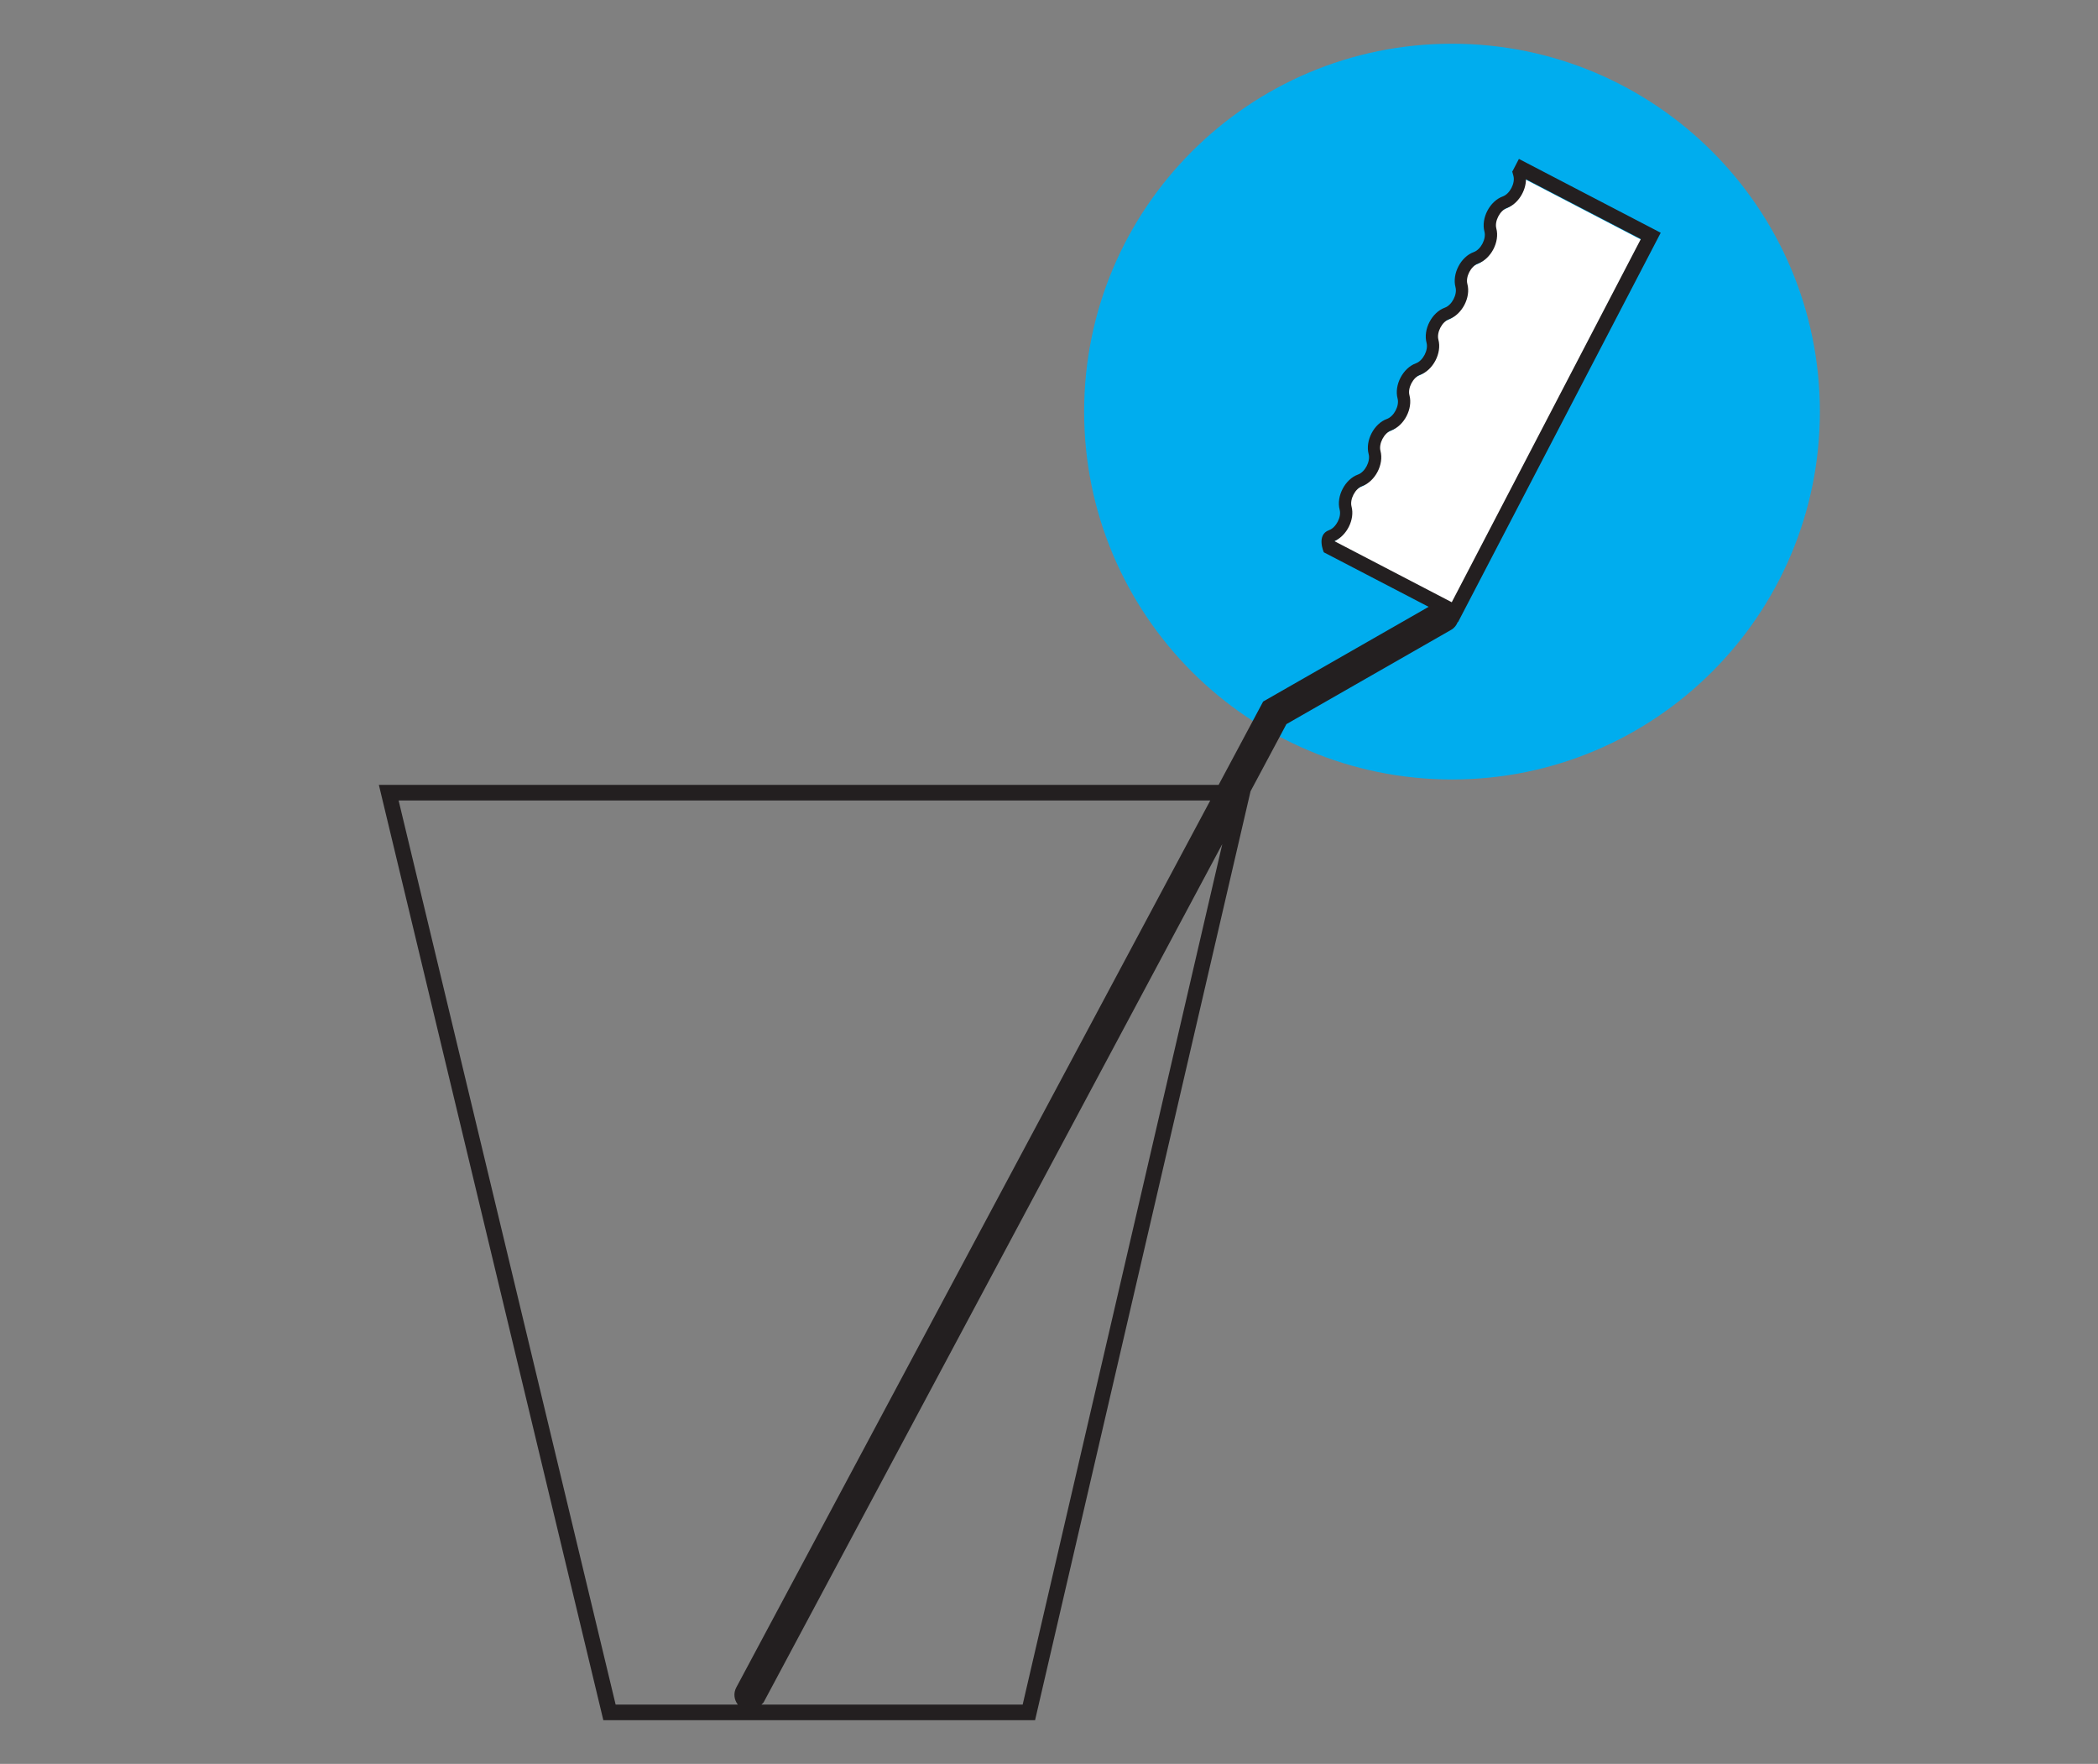<?xml version="1.0" encoding="utf-8"?>
<!-- Generator: Adobe Illustrator 15.1.0, SVG Export Plug-In . SVG Version: 6.00 Build 0)  -->
<!DOCTYPE svg PUBLIC "-//W3C//DTD SVG 1.1//EN" "http://www.w3.org/Graphics/SVG/1.1/DTD/svg11.dtd">
<svg version="1.1"
	 id="Ebene_1" xmlns:cc="http://creativecommons.org/ns#" xmlns:rdf="http://www.w3.org/1999/02/22-rdf-syntax-ns#" xmlns:inkscape="http://www.inkscape.org/namespaces/inkscape" xmlns:svg="http://www.w3.org/2000/svg" xmlns:dc="http://purl.org/dc/elements/1.1/" xmlns:sodipodi="http://sodipodi.sourceforge.net/DTD/sodipodi-0.dtd" sodipodi:docname="icon-praxis.svg" inkscape:version="0.91 r"
	 xmlns="http://www.w3.org/2000/svg" xmlns:xlink="http://www.w3.org/1999/xlink" x="0px" y="0px" width="87.66px" height="73.7px"
	 viewBox="0 0 87.66 73.7" enable-background="new 0 0 87.66 73.7" xml:space="preserve">
<rect x="0" y="0" width="87.66" height="73.7" fill="#808080" stroke="none"/>
<sodipodi:namedview  inkscape:pageshadow="2" inkscape:current-layer="Ebene_1" inkscape:cy="10.886205" inkscape:window-height="863" borderopacity="1" inkscape:window-x="0" id="namedview25" inkscape:window-width="1440" inkscape:window-maximized="1" showgrid="false" inkscape:pageopacity="0" inkscape:window-y="180" guidetolerance="10" gridtolerance="10" inkscape:zoom="4.5285538" inkscape:cx="25.438196" pagecolor="#ffffff" objecttolerance="10" bordercolor="#666666">
	</sodipodi:namedview>
<g>
	<path fill="#00ADEE" d="M60.668,32.569c8.49,0,15.371-6.882,15.371-15.371S69.158,1.827,60.668,1.827
		c-8.488,0-15.37,6.882-15.37,15.371S52.18,32.569,60.668,32.569"/>
	<path fill="#FFFFFF" d="M55.449,22.75l0.238-0.103c0.469-0.202,0.776-0.822,0.647-1.301c-0.097-0.36,0.171-0.875,0.521-1.002
		c0.481-0.174,0.822-0.829,0.689-1.322c-0.098-0.359,0.171-0.875,0.521-1.002c0.48-0.175,0.821-0.83,0.688-1.322
		c-0.097-0.36,0.171-0.875,0.521-1.002c0.481-0.174,0.822-0.83,0.689-1.321c-0.098-0.361,0.171-0.875,0.521-1.002
		c0.479-0.176,0.822-0.83,0.688-1.323c-0.096-0.36,0.172-0.874,0.521-1.001c0.481-0.175,0.822-0.83,0.688-1.323
		c-0.096-0.36,0.172-0.874,0.522-1.002c0.396-0.144,0.711-0.621,0.713-1.085l0.002-0.202l5.086,2.648l-8.014,15.394L55.449,22.75z"
		/>
</g>
<path fill="#231F20" d="M63.464,6.64L63.18,7.186l0.012,0.006l0.043,0.16c0.08,0.303-0.151,0.748-0.444,0.855
	c-0.544,0.196-0.916,0.91-0.767,1.47c0.082,0.3-0.15,0.747-0.443,0.854c-0.544,0.195-0.916,0.909-0.766,1.47
	c0.082,0.301-0.151,0.747-0.444,0.854c-0.544,0.196-0.916,0.911-0.765,1.471c0.08,0.301-0.151,0.748-0.445,0.854
	c-0.544,0.197-0.915,0.911-0.766,1.47c0.082,0.302-0.15,0.748-0.444,0.854c-0.544,0.197-0.915,0.911-0.765,1.47
	c0.08,0.301-0.151,0.748-0.445,0.854c-0.543,0.196-0.915,0.911-0.766,1.47c0.082,0.301-0.15,0.748-0.445,0.854
	c-0.543,0.197-0.217,0.925-0.217,0.925l4.379,2.278l-6.914,3.957l-1.861,3.483H15.83l9.379,39.079h18.039l9.003-38.812l1.499-2.806
	l6.887-3.942c0.133-0.075,0.219-0.194,0.271-0.325l0.012,0.006l8.469-16.27L63.464,6.64z M16.655,33.446h33.913L30.764,70.507
	c-0.128,0.237-0.093,0.518,0.065,0.715h-5.106L16.655,33.446z M42.73,71.222H31.813c0.031-0.036,0.073-0.058,0.097-0.101
	l19.161-35.854L42.73,71.222z M60.658,25.163l-4.904-2.553c0.516-0.223,0.862-0.905,0.717-1.445
	c-0.08-0.301,0.151-0.748,0.444-0.854c0.544-0.197,0.916-0.912,0.765-1.47c-0.08-0.302,0.152-0.748,0.445-0.855
	c0.544-0.196,0.916-0.91,0.766-1.47c-0.082-0.301,0.151-0.748,0.444-0.854c0.544-0.197,0.916-0.912,0.765-1.471
	c-0.08-0.301,0.152-0.748,0.445-0.854c0.544-0.198,0.916-0.912,0.766-1.47c-0.082-0.302,0.151-0.748,0.443-0.854
	c0.545-0.198,0.916-0.912,0.766-1.47c-0.08-0.301,0.152-0.748,0.444-0.854c0.459-0.167,0.792-0.701,0.795-1.2l4.8,2.498
	L60.658,25.163z"/>
</svg>
